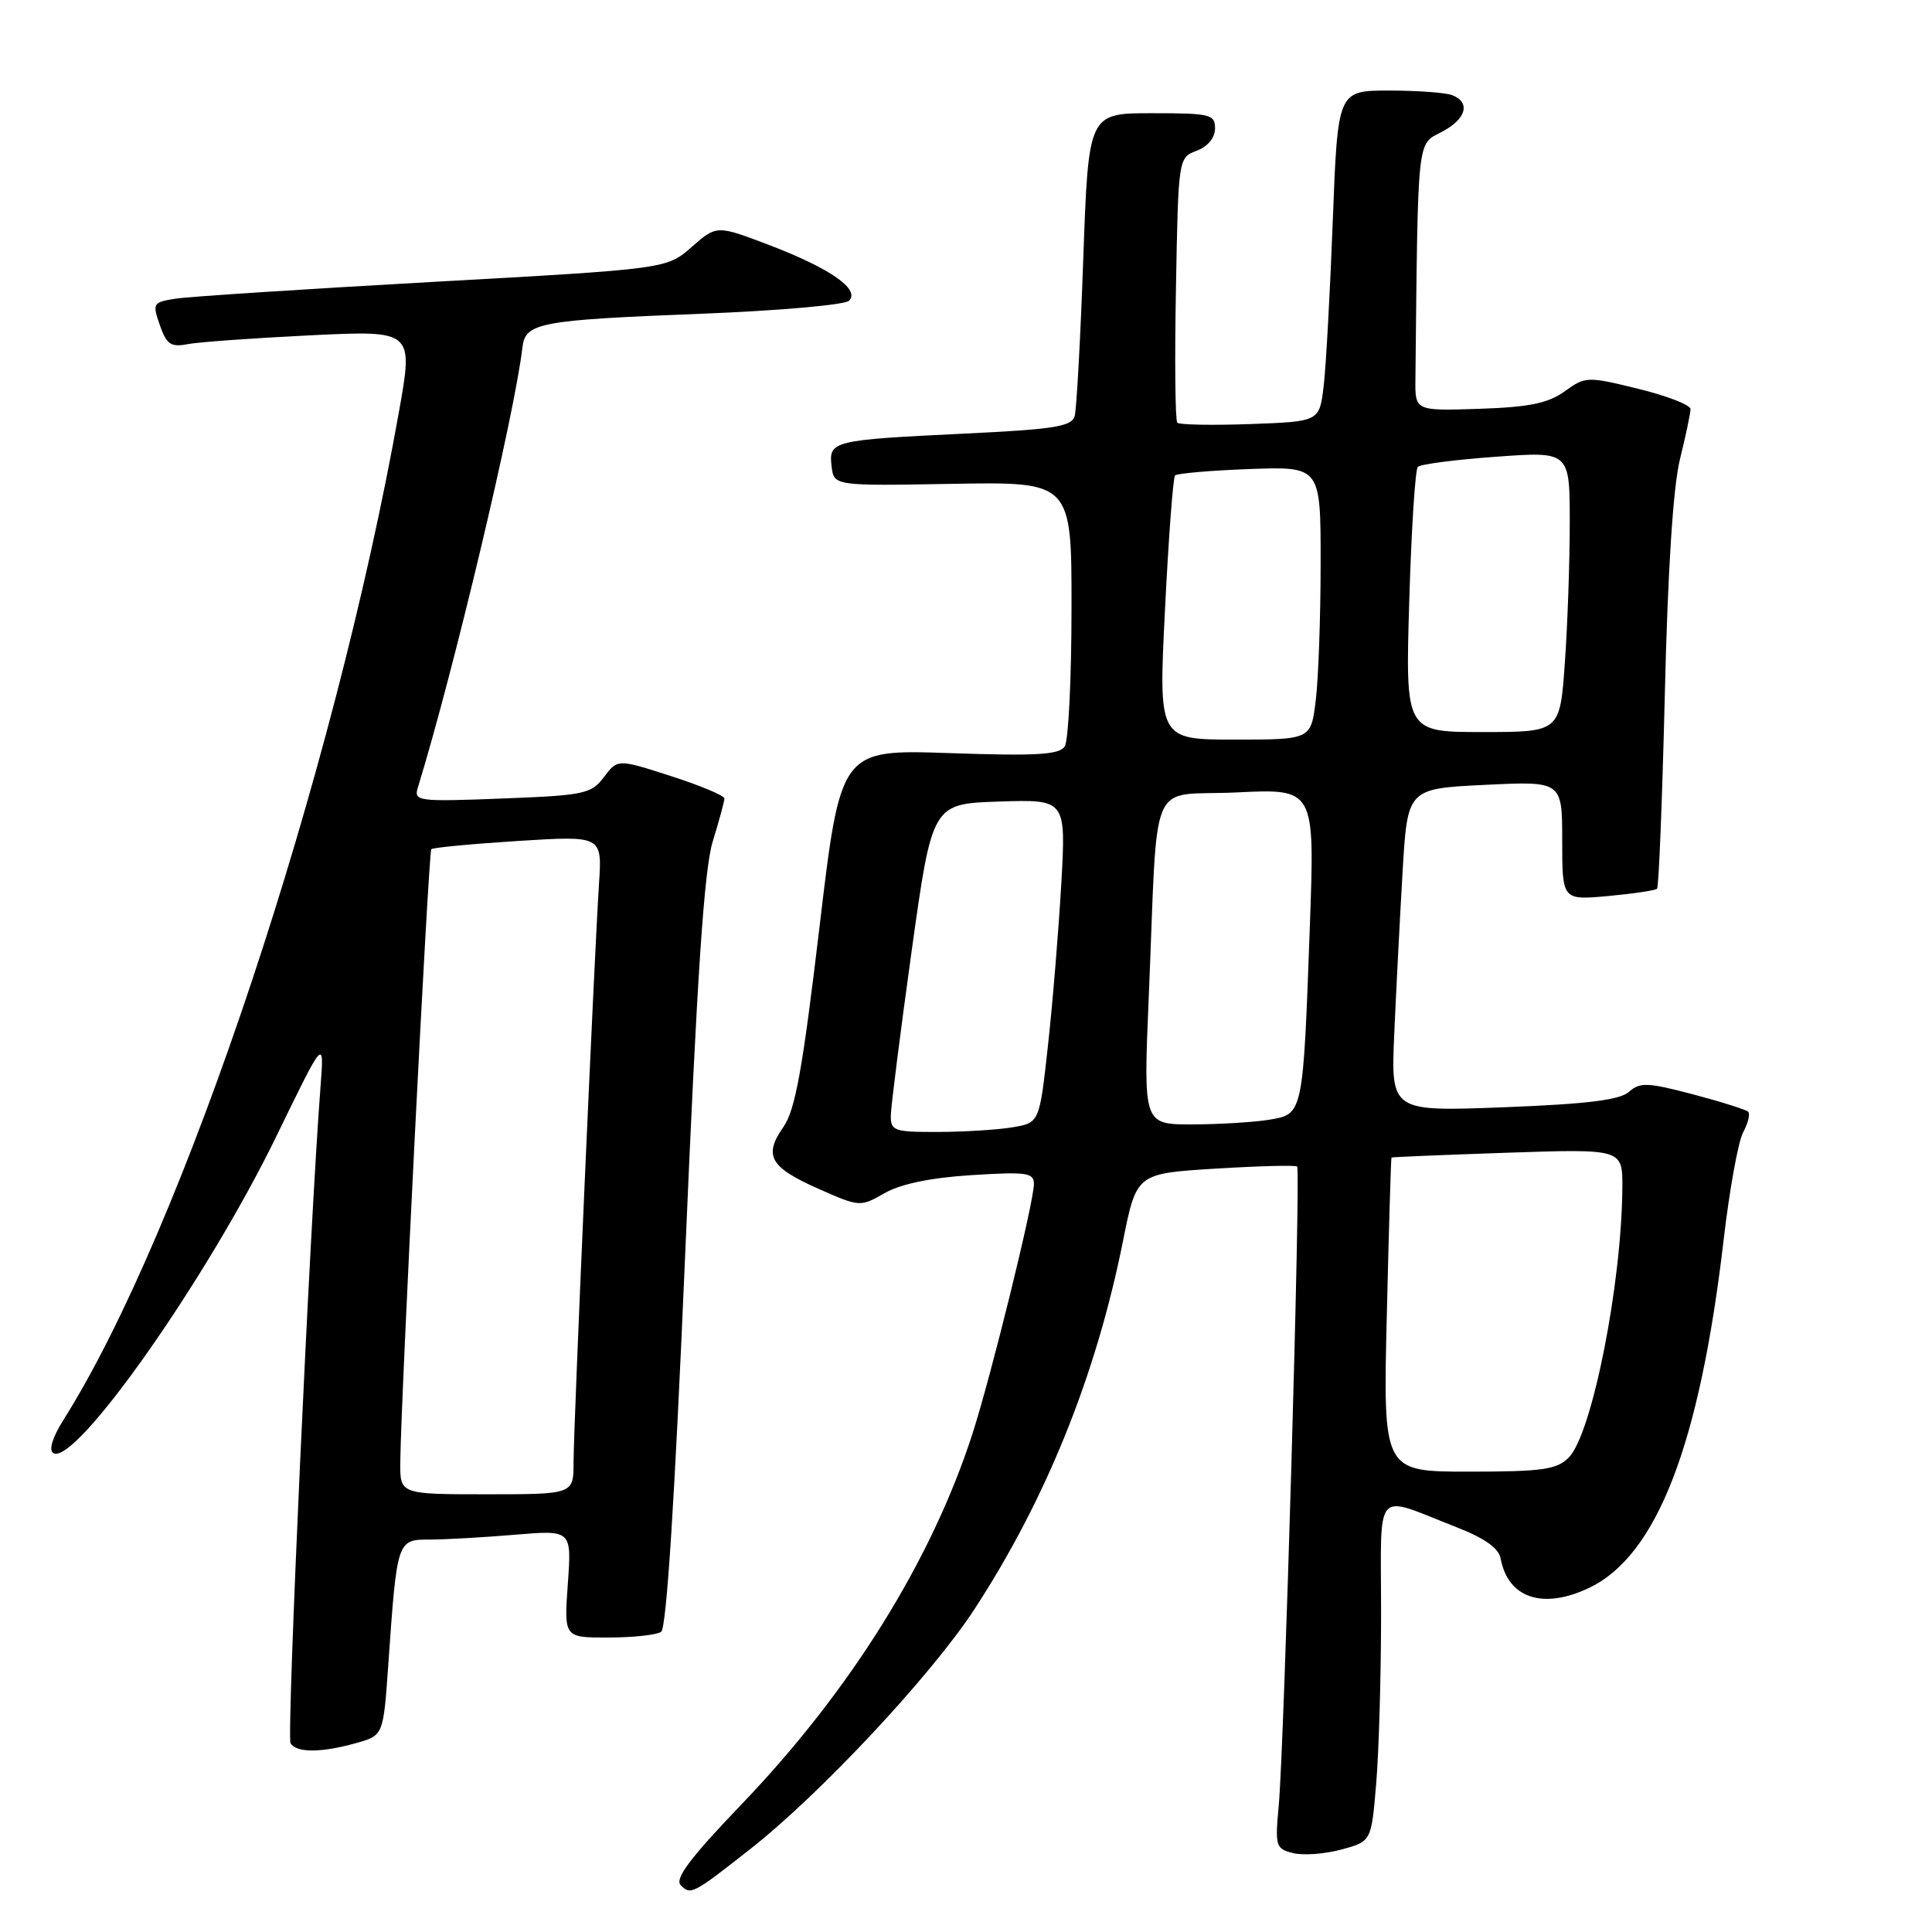 <?xml version="1.0" encoding="UTF-8" standalone="no"?>
<!DOCTYPE svg PUBLIC "-//W3C//DTD SVG 1.1//EN" "http://www.w3.org/Graphics/SVG/1.1/DTD/svg11.dtd" >
<svg xmlns="http://www.w3.org/2000/svg" xmlns:xlink="http://www.w3.org/1999/xlink" version="1.1" viewBox="0 0 256 256">
 <g >
 <path fill="currentColor"
d=" M 99.50 244.94 C 108.74 237.67 123.38 222.00 129.06 213.32 C 138.56 198.79 145.23 182.29 148.79 164.50 C 150.59 155.50 150.59 155.50 161.04 154.85 C 166.79 154.50 171.67 154.37 171.88 154.57 C 172.37 155.03 170.16 231.48 169.44 239.22 C 168.94 244.63 169.04 244.97 171.32 245.54 C 172.65 245.88 175.53 245.67 177.72 245.08 C 181.71 244.00 181.71 244.00 182.35 236.35 C 182.71 232.14 183.00 221.99 183.00 213.78 C 183.00 196.76 181.88 198.03 192.99 202.36 C 196.71 203.81 198.59 205.14 198.84 206.50 C 199.81 211.77 204.44 213.31 210.55 210.41 C 219.54 206.14 225.22 191.46 228.39 164.29 C 229.16 157.68 230.32 151.27 230.97 150.05 C 231.63 148.83 231.93 147.60 231.64 147.31 C 231.36 147.03 228.06 145.99 224.31 145.00 C 218.31 143.42 217.30 143.38 215.84 144.68 C 214.61 145.76 210.31 146.29 199.24 146.72 C 184.29 147.29 184.29 147.29 184.75 136.90 C 185.00 131.18 185.50 121.55 185.85 115.50 C 186.50 104.50 186.50 104.50 196.75 104.00 C 207.00 103.50 207.00 103.50 207.00 111.39 C 207.00 119.28 207.00 119.28 213.08 118.73 C 216.42 118.42 219.34 117.99 219.57 117.76 C 219.80 117.53 220.26 105.91 220.60 91.92 C 220.99 75.52 221.70 64.50 222.60 60.86 C 223.37 57.75 224.00 54.76 224.00 54.21 C 224.00 53.66 220.89 52.45 217.08 51.52 C 210.32 49.86 210.09 49.87 207.33 51.85 C 205.12 53.44 202.64 53.95 196.00 54.17 C 187.50 54.45 187.50 54.45 187.55 50.23 C 187.89 17.84 187.75 19.18 191.00 17.50 C 194.27 15.81 194.92 13.57 192.42 12.61 C 191.55 12.27 187.78 12.00 184.05 12.00 C 177.26 12.00 177.26 12.00 176.60 29.25 C 176.24 38.74 175.70 48.61 175.39 51.18 C 174.83 55.86 174.83 55.86 165.67 56.19 C 160.62 56.37 156.28 56.29 156.00 56.01 C 155.72 55.73 155.64 47.71 155.82 38.20 C 156.13 20.92 156.14 20.90 158.57 19.97 C 160.04 19.42 161.00 18.25 161.00 17.02 C 161.00 15.15 160.37 15.00 152.62 15.00 C 144.23 15.00 144.23 15.00 143.54 34.25 C 143.17 44.84 142.65 54.24 142.40 55.14 C 142.01 56.52 139.67 56.89 127.72 57.46 C 110.28 58.30 109.79 58.42 110.19 61.78 C 110.50 64.39 110.50 64.39 126.25 64.11 C 142.00 63.84 142.00 63.84 141.98 80.67 C 141.98 89.93 141.57 98.13 141.09 98.89 C 140.38 100.01 137.41 100.19 125.79 99.79 C 111.38 99.30 111.38 99.30 108.58 122.90 C 106.35 141.66 105.38 147.08 103.81 149.32 C 101.14 153.14 102.01 154.67 108.47 157.53 C 113.91 159.94 113.99 159.94 117.23 158.09 C 119.38 156.87 123.33 156.05 128.75 155.71 C 136.02 155.25 137.00 155.39 137.00 156.87 C 137.00 159.28 131.33 182.33 128.85 190.00 C 123.41 206.81 112.71 223.99 98.29 239.05 C 91.46 246.17 89.36 248.96 90.20 249.80 C 91.54 251.14 91.81 250.99 99.50 244.94 Z  M 47.15 230.98 C 50.79 229.96 50.79 229.96 51.44 220.73 C 52.61 203.99 52.60 204.00 56.94 204.00 C 59.01 204.00 64.09 203.71 68.23 203.36 C 75.75 202.73 75.75 202.73 75.24 209.86 C 74.73 217.00 74.73 217.00 80.62 216.98 C 83.85 216.98 86.99 216.64 87.60 216.23 C 88.32 215.75 89.41 198.62 90.80 166.00 C 92.36 129.29 93.30 115.21 94.44 111.50 C 95.29 108.75 95.98 106.19 95.99 105.81 C 96.00 105.43 92.81 104.09 88.92 102.84 C 81.84 100.56 81.84 100.56 80.03 102.96 C 78.34 105.20 77.44 105.39 66.50 105.81 C 55.39 106.24 54.81 106.16 55.36 104.38 C 60.08 89.05 68.18 55.00 69.22 46.07 C 69.60 42.75 71.34 42.42 93.02 41.57 C 103.19 41.17 111.95 40.40 112.50 39.85 C 114.01 38.35 110.03 35.57 101.98 32.49 C 94.97 29.82 94.97 29.82 91.66 32.72 C 88.35 35.63 88.35 35.63 57.43 37.35 C 40.42 38.30 25.07 39.30 23.31 39.57 C 20.25 40.05 20.17 40.18 21.18 43.09 C 22.07 45.64 22.64 46.03 24.87 45.60 C 26.31 45.32 33.64 44.80 41.14 44.43 C 54.79 43.77 54.79 43.77 52.85 54.64 C 44.22 103.02 24.23 163.08 8.41 188.14 C 6.95 190.46 6.43 192.15 7.06 192.54 C 9.94 194.31 27.43 169.47 36.65 150.50 C 42.97 137.50 42.97 137.50 42.47 144.00 C 41.06 162.27 37.96 230.12 38.50 230.99 C 39.29 232.27 42.50 232.27 47.15 230.98 Z  M 183.76 174.25 C 184.03 162.84 184.31 153.45 184.38 153.38 C 184.44 153.31 191.36 153.03 199.75 152.74 C 215.00 152.23 215.00 152.23 214.97 157.36 C 214.89 170.17 210.94 190.06 207.86 193.14 C 206.27 194.73 204.38 195.00 194.63 195.00 C 183.26 195.00 183.26 195.00 183.76 174.25 Z  M 118.04 147.75 C 118.07 146.51 119.31 136.72 120.80 126.00 C 123.52 106.50 123.52 106.50 132.39 106.21 C 141.26 105.92 141.26 105.92 140.62 117.21 C 140.26 123.42 139.47 133.06 138.85 138.64 C 137.73 148.78 137.73 148.78 134.12 149.38 C 132.13 149.71 127.69 149.98 124.25 149.99 C 118.42 150.00 118.00 149.85 118.04 147.75 Z  M 152.21 132.25 C 153.49 101.98 151.95 105.57 163.86 105.00 C 174.21 104.50 174.21 104.50 173.57 122.50 C 172.66 147.76 172.69 147.62 168.18 148.37 C 166.16 148.70 161.57 148.98 158.00 148.99 C 151.50 149.00 151.50 149.00 152.21 132.25 Z  M 154.37 80.75 C 154.84 71.26 155.44 63.27 155.70 63.00 C 155.95 62.73 160.40 62.34 165.58 62.15 C 175.00 61.81 175.00 61.81 174.99 74.65 C 174.99 81.72 174.70 89.86 174.35 92.75 C 173.72 98.00 173.72 98.00 163.61 98.00 C 153.50 98.00 153.50 98.00 154.37 80.75 Z  M 186.73 79.75 C 187.01 70.26 187.52 62.21 187.87 61.86 C 188.22 61.51 192.89 60.90 198.25 60.52 C 208.00 59.81 208.00 59.81 208.00 69.25 C 208.00 74.44 207.71 82.81 207.35 87.85 C 206.70 97.00 206.70 97.00 196.46 97.00 C 186.22 97.00 186.22 97.00 186.73 79.75 Z  M 53.04 193.75 C 53.12 185.29 56.78 112.88 57.15 112.52 C 57.36 112.31 62.54 111.82 68.66 111.43 C 79.79 110.73 79.79 110.73 79.37 117.11 C 78.73 127.00 76.00 188.97 76.00 193.75 C 76.00 198.00 76.00 198.00 64.50 198.00 C 53.00 198.00 53.00 198.00 53.04 193.75 Z "/>
</g>
</svg>